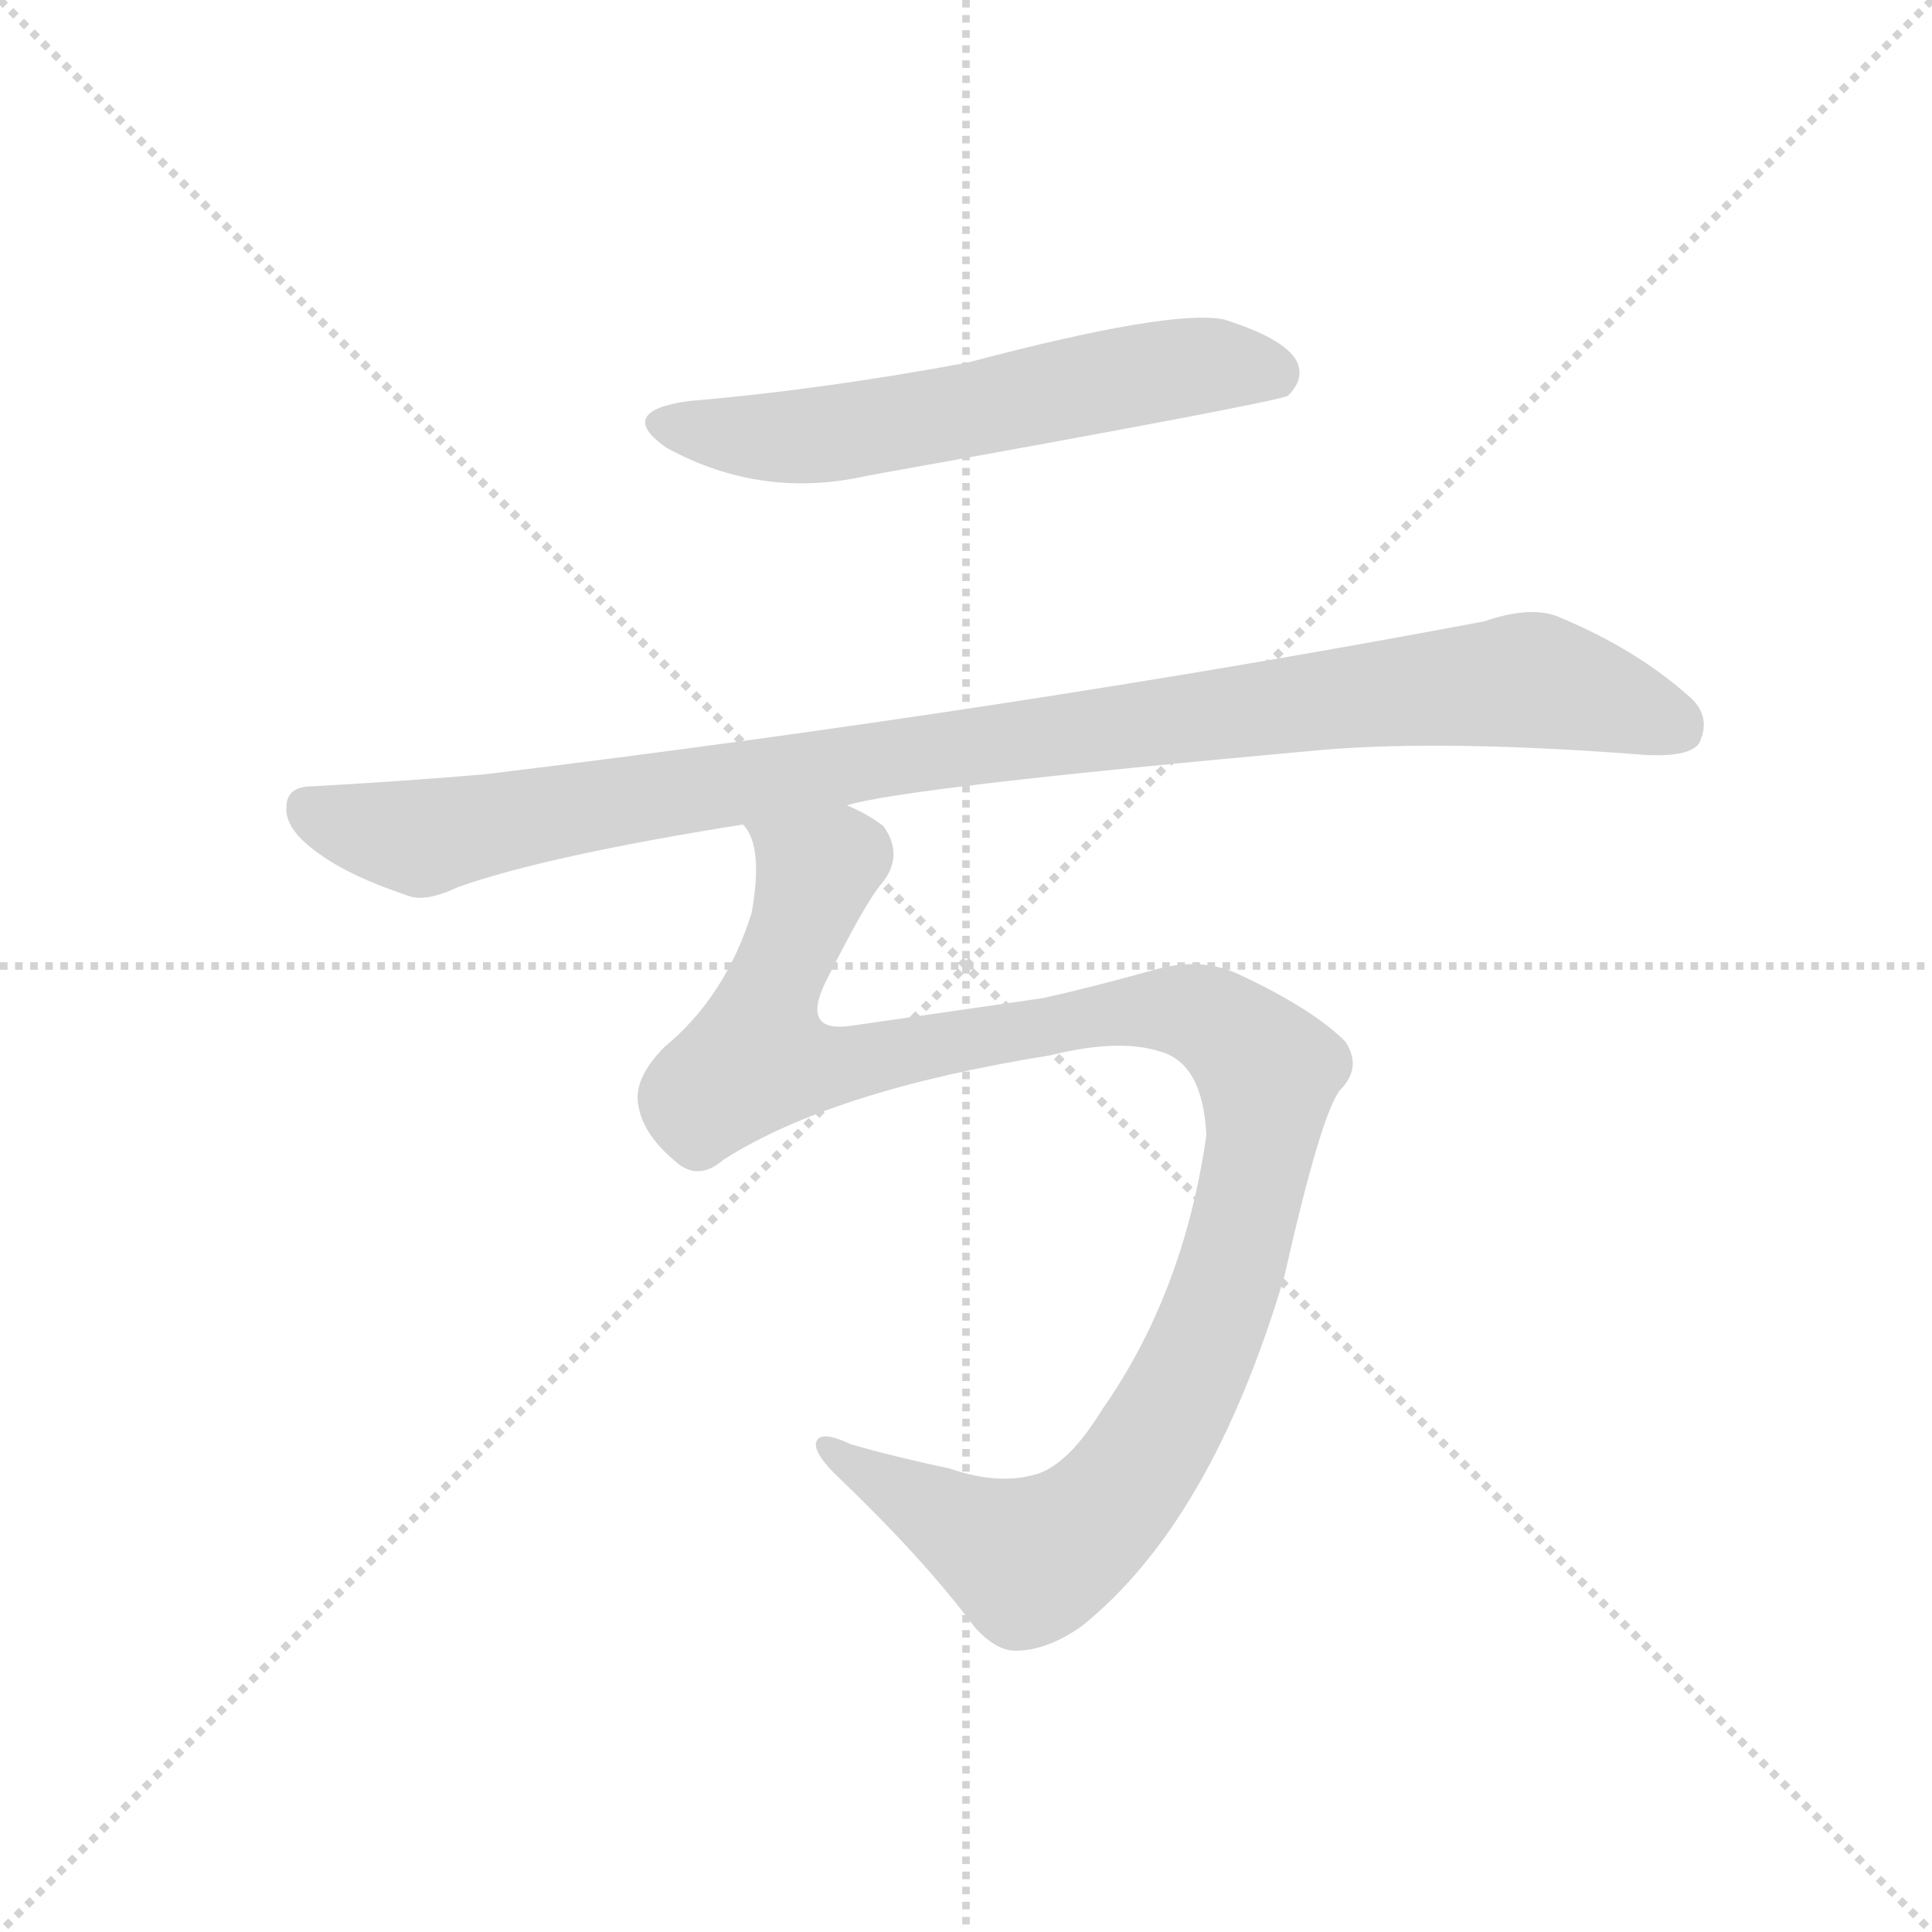 <svg version="1.1" viewBox="0 0 1024 1024" xmlns="http://www.w3.org/2000/svg">
  <g stroke="lightgray" stroke-dasharray="1,1" stroke-width="1" transform="scale(4, 4)">
    <line x1="0" y1="0" x2="256" y2="256"></line>
    <line x1="256" y1="0" x2="0" y2="256"></line>
    <line x1="128" y1="0" x2="128" y2="256"></line>
    <line x1="0" y1="128" x2="256" y2="128"></line>
  </g>
  <g transform="scale(0.92, -0.92) translate(60, -850)">
    <style type="text/css">
      
        @keyframes keyframes0 {
          from {
            stroke: blue;
            stroke-dashoffset: 612;
            stroke-width: 128;
          }
          67% {
            animation-timing-function: step-end;
            stroke: blue;
            stroke-dashoffset: 0;
            stroke-width: 128;
          }
          to {
            stroke: black;
            stroke-width: 1024;
          }
        }
        #make-me-a-hanzi-animation-0 {
          animation: keyframes0 0.748s both;
          animation-delay: 0s;
          animation-timing-function: linear;
        }
      
        @keyframes keyframes1 {
          from {
            stroke: blue;
            stroke-dashoffset: 1059;
            stroke-width: 128;
          }
          78% {
            animation-timing-function: step-end;
            stroke: blue;
            stroke-dashoffset: 0;
            stroke-width: 128;
          }
          to {
            stroke: black;
            stroke-width: 1024;
          }
        }
        #make-me-a-hanzi-animation-1 {
          animation: keyframes1 1.112s both;
          animation-delay: 0.748s;
          animation-timing-function: linear;
        }
      
        @keyframes keyframes2 {
          from {
            stroke: blue;
            stroke-dashoffset: 1182;
            stroke-width: 128;
          }
          79% {
            animation-timing-function: step-end;
            stroke: blue;
            stroke-dashoffset: 0;
            stroke-width: 128;
          }
          to {
            stroke: black;
            stroke-width: 1024;
          }
        }
        #make-me-a-hanzi-animation-2 {
          animation: keyframes2 1.212s both;
          animation-delay: 1.86s;
          animation-timing-function: linear;
        }
      
    </style>
    
      <path d="M 337 619 Q 294 613 324 592 Q 379 562 440 576 Q 674 618 682 622 Q 692 632 687 642 Q 680 655 645 666 Q 614 672 497 641 Q 410 625 337 619 Z" fill="lightgray"></path>
    
      <path d="M 428 386 Q 458 396 702 418 Q 774 424 889 415 Q 914 414 919 422 Q 926 437 914 448 Q 883 476 837 495 Q 821 501 795 492 Q 524 441 220 404 Q 174 400 120 397 Q 105 397 105 385 Q 104 372 124 358 Q 142 345 175 334 Q 185 330 204 339 Q 255 357 368 375 L 428 386 Z" fill="lightgray"></path>
    
      <path d="M 357 182 Q 420 222 545 242 Q 585 252 609 244 Q 633 237 635 196 Q 622 105 575 38 Q 556 7 538 1 Q 516 -6 487 4 Q 454 11 430 18 Q 411 27 410 18 Q 410 11 424 -2 Q 472 -48 502 -88 Q 514 -101 525 -101 Q 543 -101 563 -87 Q 638 -27 680 115 Q 701 208 712 222 Q 725 235 715 250 Q 696 269 653 289 Q 631 299 604 291 Q 568 281 541 275 L 430 259 Q 402 255 415 283 Q 439 331 448 341 Q 461 357 449 374 Q 440 381 428 386 C 404 404 361 404 368 375 Q 380 363 373 324 Q 358 276 323 247 Q 304 228 308 212 Q 311 196 329 181 Q 342 169 357 182 Z" fill="lightgray"></path>
    
    
      <clipPath id="make-me-a-hanzi-clip-0">
        <path d="M 337 619 Q 294 613 324 592 Q 379 562 440 576 Q 674 618 682 622 Q 692 632 687 642 Q 680 655 645 666 Q 614 672 497 641 Q 410 625 337 619 Z"></path>
      </clipPath>
      <path clip-path="url(#make-me-a-hanzi-clip-0)" d="M 327 607 L 388 598 L 503 613 L 626 639 L 678 632" fill="none" id="make-me-a-hanzi-animation-0" stroke-dasharray="484 968" stroke-linecap="round"></path>
    
      <clipPath id="make-me-a-hanzi-clip-1">
        <path d="M 428 386 Q 458 396 702 418 Q 774 424 889 415 Q 914 414 919 422 Q 926 437 914 448 Q 883 476 837 495 Q 821 501 795 492 Q 524 441 220 404 Q 174 400 120 397 Q 105 397 105 385 Q 104 372 124 358 Q 142 345 175 334 Q 185 330 204 339 Q 255 357 368 375 L 428 386 Z"></path>
      </clipPath>
      <path clip-path="url(#make-me-a-hanzi-clip-1)" d="M 117 385 L 183 367 L 472 417 L 821 458 L 907 431" fill="none" id="make-me-a-hanzi-animation-1" stroke-dasharray="931 1862" stroke-linecap="round"></path>
    
      <clipPath id="make-me-a-hanzi-clip-2">
        <path d="M 357 182 Q 420 222 545 242 Q 585 252 609 244 Q 633 237 635 196 Q 622 105 575 38 Q 556 7 538 1 Q 516 -6 487 4 Q 454 11 430 18 Q 411 27 410 18 Q 410 11 424 -2 Q 472 -48 502 -88 Q 514 -101 525 -101 Q 543 -101 563 -87 Q 638 -27 680 115 Q 701 208 712 222 Q 725 235 715 250 Q 696 269 653 289 Q 631 299 604 291 Q 568 281 541 275 L 430 259 Q 402 255 415 283 Q 439 331 448 341 Q 461 357 449 374 Q 440 381 428 386 C 404 404 361 404 368 375 Q 380 363 373 324 Q 358 276 323 247 Q 304 228 308 212 Q 311 196 329 181 Q 342 169 357 182 Z"></path>
      </clipPath>
      <path clip-path="url(#make-me-a-hanzi-clip-2)" d="M 376 375 L 410 347 L 376 240 L 429 237 L 603 269 L 638 263 L 670 233 L 660 158 L 636 81 L 592 -1 L 566 -29 L 533 -49 L 416 16" fill="none" id="make-me-a-hanzi-animation-2" stroke-dasharray="1054 2108" stroke-linecap="round"></path>
    
  </g>
</svg>